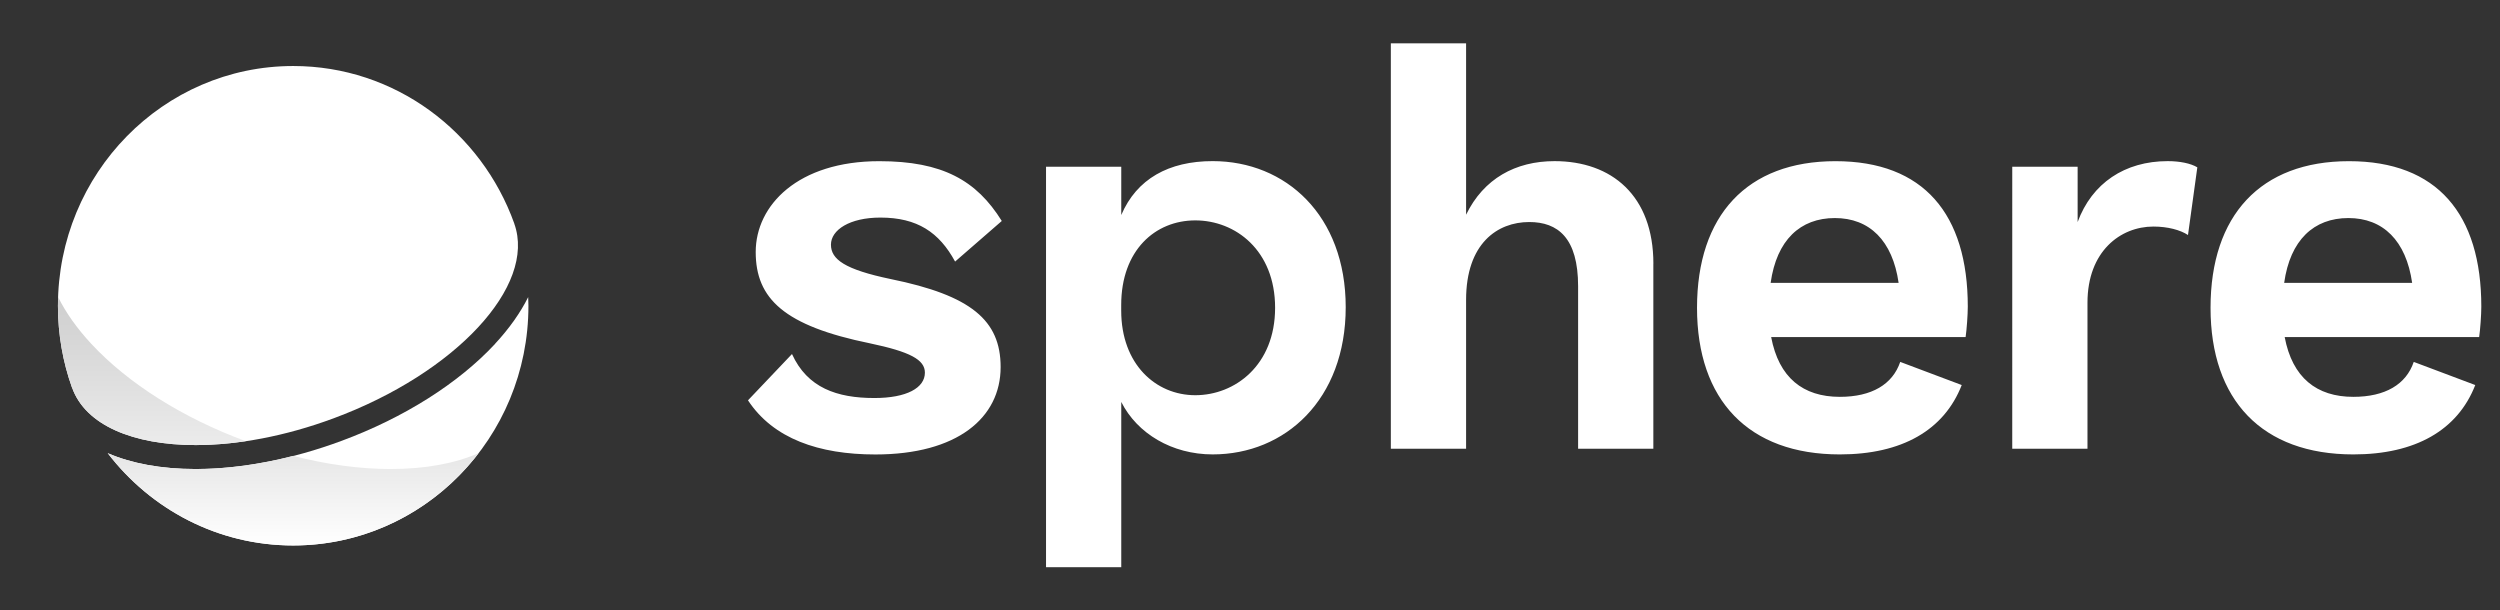 <svg xmlns="http://www.w3.org/2000/svg" width="172" height="42" fill="none" viewBox="0 0 172 42"><rect x="0" y="0" width="172" height="42" fill="#333333" stroke="none"/><path fill="#fff" d="M4.964 26.675c.92 2.577 4.205 3.946 8.508 3.946 2.842 0 6.128-.597 9.472-1.838 8.4-3.114 13.972-9.11 12.44-13.39h.004C33.125 9.06 27.168 4.542 20.173 4.542c-8.938 0-16.187 7.386-16.187 16.494 0 1.982.343 3.882.971 5.64h.007Z"/><path fill="#fff" d="M34.06 23.66c-2.518 2.711-6.27 5.083-10.566 6.673-3.415 1.267-6.882 1.937-10.026 1.937-2.373 0-4.419-.383-6.057-1.092 2.962 3.863 7.575 6.35 12.758 6.35 8.939 0 16.187-7.386 16.187-16.494 0-.198-.007-.396-.017-.594-.534 1.072-1.294 2.151-2.282 3.216l.003.004Z"/><path fill="url(#a)" d="M13.472 30.62c1.087 0 2.243-.09 3.437-.268l-.058-.02C12.555 28.74 8.803 26.37 6.285 23.66c-.99-1.066-1.752-2.144-2.283-3.216-.006.198-.016.392-.016.593 0 1.983.343 3.883.971 5.641h.004c.919 2.577 4.205 3.942 8.507 3.942h.004Z"/><path fill="url(#b)" d="M20.172 31.365c-2.304.59-4.577.904-6.704.904-2.373 0-4.419-.383-6.057-1.092 2.962 3.863 7.575 6.35 12.758 6.35 5.183 0 9.796-2.487 12.758-6.35-1.638.713-3.68 1.092-6.056 1.092-2.124 0-4.4-.313-6.702-.904h.003Z"/><path fill="#fff" d="m51.466 27.538 3.023-3.181c1.059 2.328 3.098 3.027 5.668 3.027 2.228 0 3.476-.7 3.476-1.746 0-.893-1.02-1.435-3.78-2.017-5.895-1.204-7.86-3.063-7.86-6.284 0-3.221 2.91-6.248 8.502-6.248 4.346 0 6.688 1.318 8.428 4.114l-3.212 2.793c-1.095-2.017-2.606-3.027-5.14-3.027-2.118 0-3.401.853-3.401 1.863s.944 1.705 4.117 2.368c5.518 1.124 7.557 2.833 7.557 6.054 0 3.491-2.983 6.013-8.616 6.013-3.892 0-7.03-1.087-8.766-3.726l.004-.003ZM113.75 18.146v12.726h-5.176V19.698c0-3.338-1.398-4.422-3.362-4.422-2.192 0-4.345 1.475-4.345 5.355v10.24H95.69V2.979h5.177v11.793c1.208-2.481 3.4-3.686 6.085-3.686 3.928 0 6.801 2.368 6.801 7.06h-.003ZM135.234 23.19h-13.378c.527 2.792 2.192 4.113 4.723 4.113 2.192 0 3.629-.852 4.157-2.404l4.231 1.592c-1.208 3.104-4.117 4.773-8.388 4.773-6.274 0-9.824-3.726-9.824-10.088 0-6.36 3.44-10.087 9.521-10.087 6.082 0 9.108 3.646 9.108 10.01 0 .542-.075 1.593-.15 2.094v-.004Zm-13.414-3.727h8.805c-.417-2.91-2.003-4.461-4.385-4.461-2.381 0-4.006 1.511-4.42 4.461ZM151.176 11.513l-.642 4.656c-.527-.348-1.397-.582-2.381-.582-2.267 0-4.534 1.706-4.534 5.238v10.05h-5.176V11.473h4.498v3.803c.984-2.675 3.248-4.19 6.196-4.19.831 0 1.586.153 2.039.427ZM170.565 23.19h-13.379c.528 2.792 2.193 4.113 4.724 4.113 2.192 0 3.629-.852 4.156-2.404l4.232 1.592c-1.209 3.104-4.118 4.773-8.388 4.773-6.274 0-9.825-3.726-9.825-10.088 0-6.36 3.44-10.087 9.522-10.087 6.081 0 9.107 3.646 9.107 10.01 0 .542-.074 1.593-.149 2.094v-.004Zm-13.414-3.727h8.805c-.417-2.91-2.004-4.461-4.385-4.461s-4.007 1.511-4.42 4.461ZM92.585 21.136c0 6.361-4.167 10.127-9.154 10.127-2.795 0-5.194-1.434-6.288-3.609v11.369h-5.176v-27.55h5.176v3.32c1.059-2.482 3.265-3.708 6.288-3.708 5.026 0 9.154 3.726 9.154 10.05Zm-4.858.04c0-3.956-2.73-6.013-5.49-6.013-2.76 0-5.098 2.056-5.098 5.82v.387c0 3.686 2.374 5.82 5.098 5.82 2.723 0 5.49-2.057 5.49-6.014Z"/><defs><linearGradient id="a" x1="18.457" x2="18.457" y1="20.443" y2="37.527" gradientUnits="userSpaceOnUse"><stop stop-color="#CECECE"/><stop offset="1" stop-color="#fff"/></linearGradient><linearGradient id="b" x1="18.457" x2="18.457" y1="20.443" y2="37.527" gradientUnits="userSpaceOnUse"><stop stop-color="#BCBCBC"/><stop offset="1" stop-color="#fff"/></linearGradient></defs></svg>